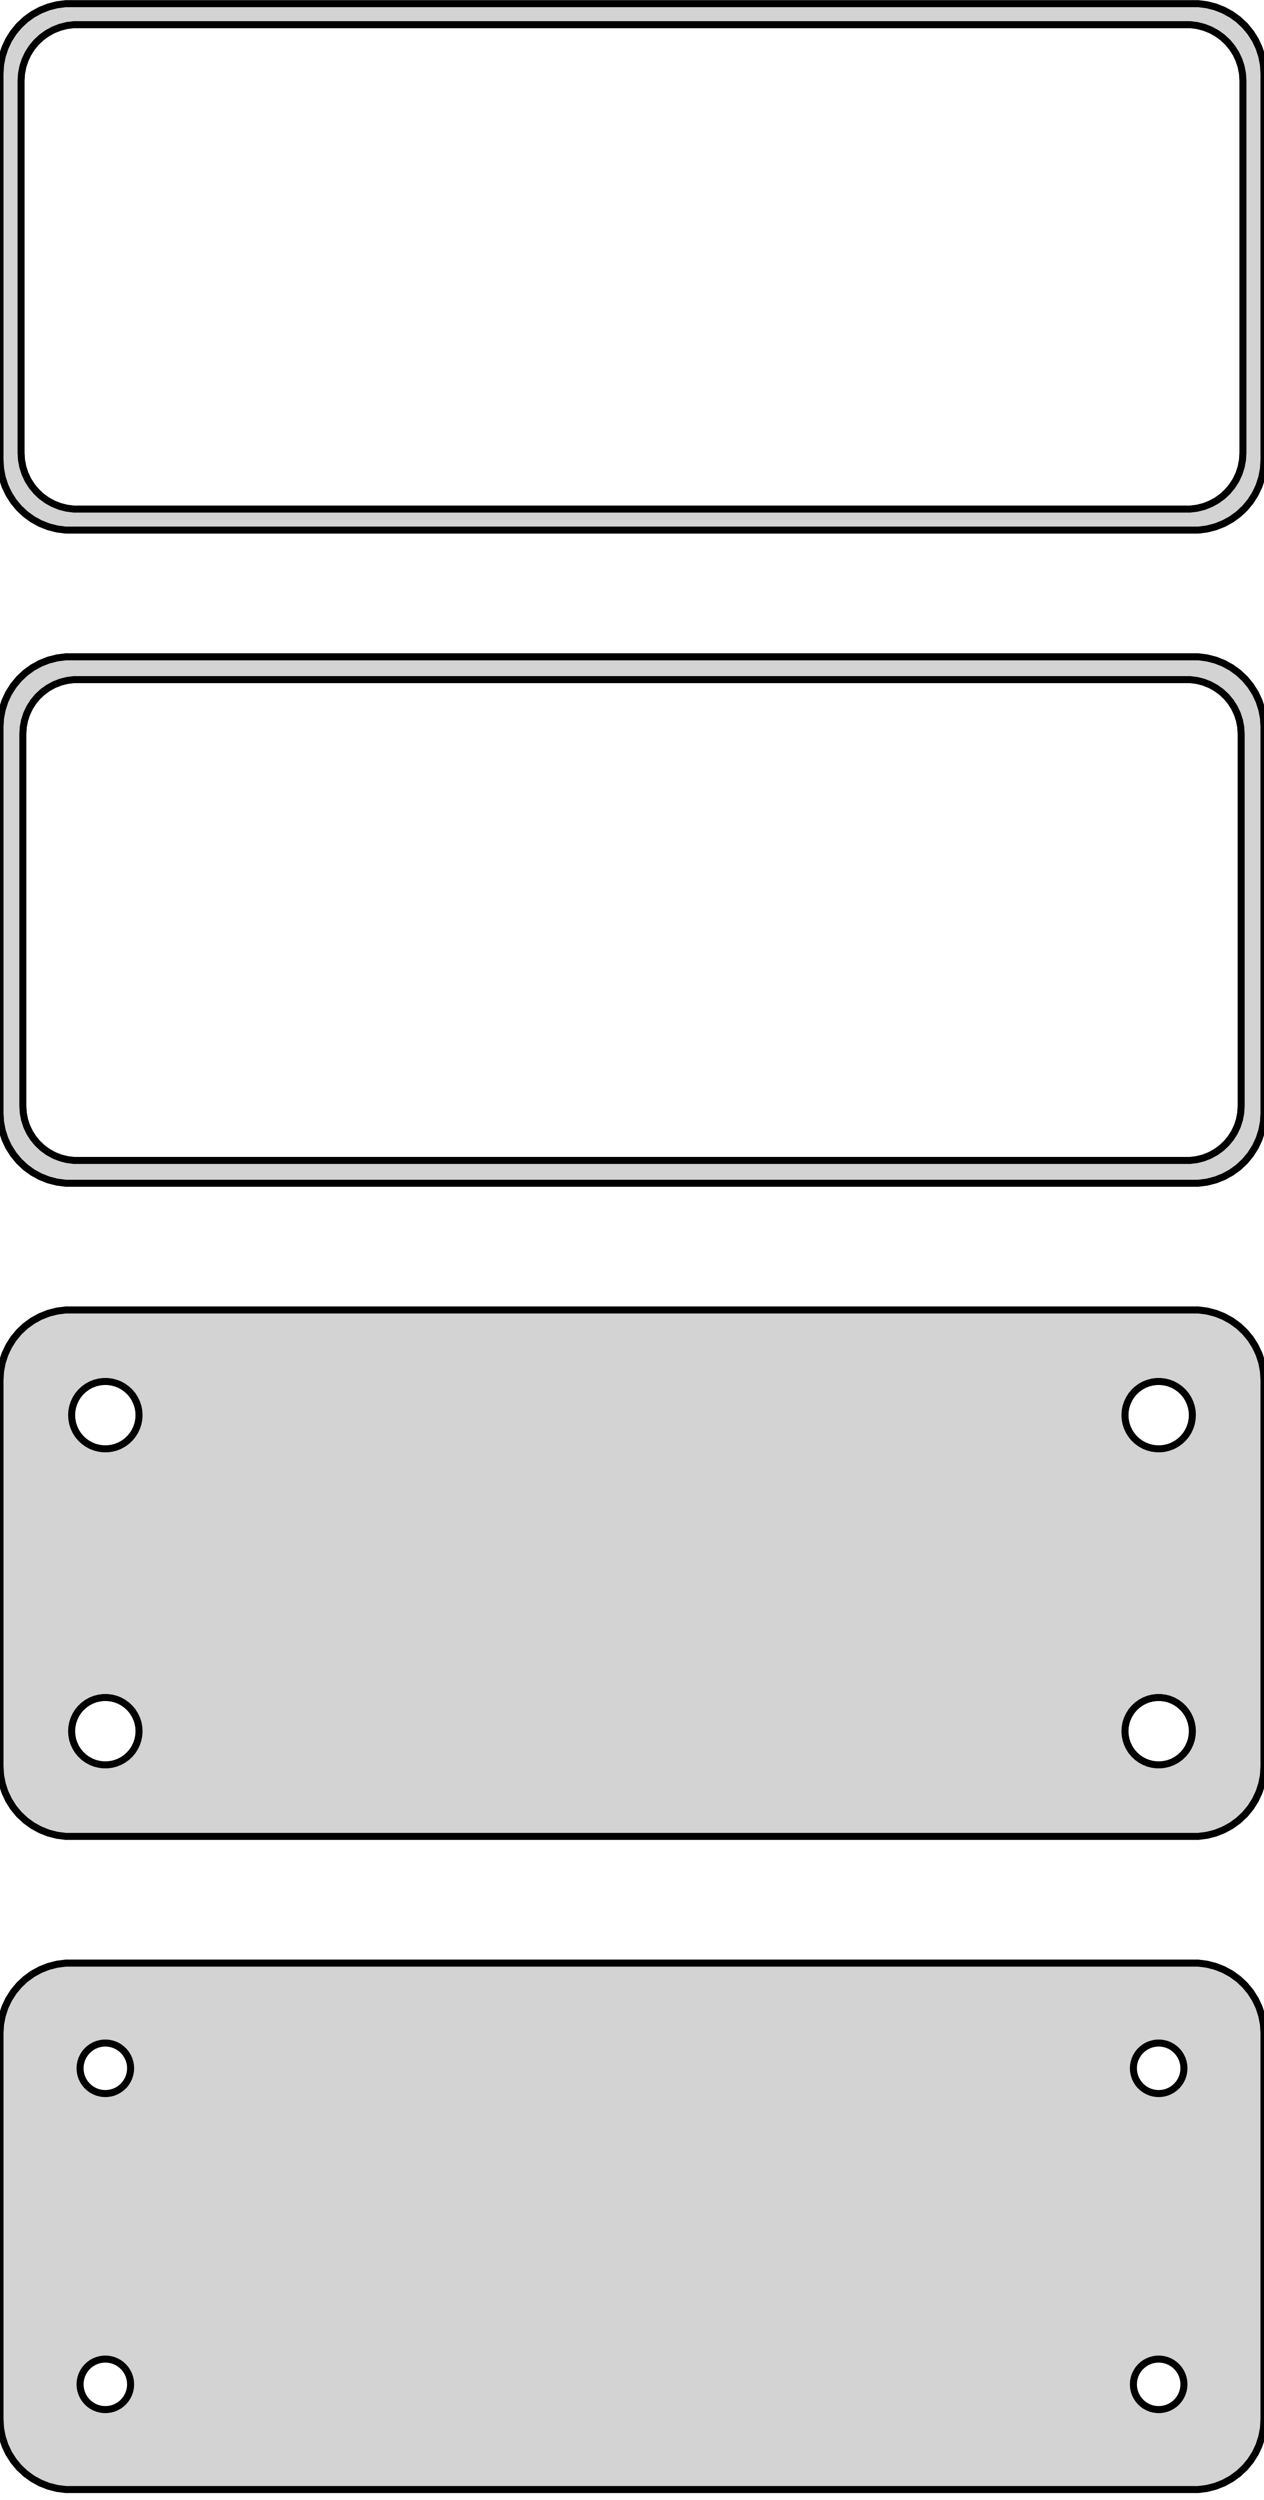 <?xml version="1.0" standalone="no"?>
<!DOCTYPE svg PUBLIC "-//W3C//DTD SVG 1.1//EN" "http://www.w3.org/Graphics/SVG/1.1/DTD/svg11.dtd">
<svg width="90mm" height="178mm" viewBox="-45 -298 90 178" xmlns="http://www.w3.org/2000/svg" version="1.1">
<title>OpenSCAD Model</title>
<path d="
M 40.937,-260.339 L 41.545,-260.495 L 42.129,-260.726 L 42.679,-261.028 L 43.187,-261.397 L 43.645,-261.827
 L 44.045,-262.311 L 44.382,-262.841 L 44.649,-263.409 L 44.843,-264.007 L 44.961,-264.623 L 45,-265.25
 L 45,-292.75 L 44.961,-293.377 L 44.843,-293.993 L 44.649,-294.591 L 44.382,-295.159 L 44.045,-295.689
 L 43.645,-296.173 L 43.187,-296.603 L 42.679,-296.972 L 42.129,-297.274 L 41.545,-297.505 L 40.937,-297.661
 L 40.314,-297.74 L -40.314,-297.74 L -40.937,-297.661 L -41.545,-297.505 L -42.129,-297.274 L -42.679,-296.972
 L -43.187,-296.603 L -43.645,-296.173 L -44.045,-295.689 L -44.382,-295.159 L -44.649,-294.591 L -44.843,-293.993
 L -44.961,-293.377 L -45,-292.75 L -45,-265.25 L -44.961,-264.623 L -44.843,-264.007 L -44.649,-263.409
 L -44.382,-262.841 L -44.045,-262.311 L -43.645,-261.827 L -43.187,-261.397 L -42.679,-261.028 L -42.129,-260.726
 L -41.545,-260.495 L -40.937,-260.339 L -40.314,-260.26 L 40.314,-260.26 z
M -39.751,-261.758 L -40.249,-261.821 L -40.736,-261.946 L -41.203,-262.131 L -41.643,-262.373 L -42.05,-262.668
 L -42.416,-263.012 L -42.736,-263.399 L -43.005,-263.823 L -43.219,-264.278 L -43.374,-264.755 L -43.468,-265.249
 L -43.5,-265.75 L -43.5,-292.25 L -43.468,-292.751 L -43.374,-293.245 L -43.219,-293.722 L -43.005,-294.177
 L -42.736,-294.601 L -42.416,-294.988 L -42.05,-295.332 L -41.643,-295.627 L -41.203,-295.869 L -40.736,-296.054
 L -40.249,-296.179 L -39.751,-296.242 L 39.751,-296.242 L 40.249,-296.179 L 40.736,-296.054 L 41.203,-295.869
 L 41.643,-295.627 L 42.05,-295.332 L 42.416,-294.988 L 42.736,-294.601 L 43.005,-294.177 L 43.219,-293.722
 L 43.374,-293.245 L 43.468,-292.751 L 43.5,-292.25 L 43.5,-265.75 L 43.468,-265.249 L 43.374,-264.755
 L 43.219,-264.278 L 43.005,-263.823 L 42.736,-263.399 L 42.416,-263.012 L 42.05,-262.668 L 41.643,-262.373
 L 41.203,-262.131 L 40.736,-261.946 L 40.249,-261.821 L 39.751,-261.758 z
M 40.937,-213.839 L 41.545,-213.995 L 42.129,-214.226 L 42.679,-214.528 L 43.187,-214.897 L 43.645,-215.327
 L 44.045,-215.811 L 44.382,-216.341 L 44.649,-216.909 L 44.843,-217.507 L 44.961,-218.123 L 45,-218.75
 L 45,-246.25 L 44.961,-246.877 L 44.843,-247.493 L 44.649,-248.091 L 44.382,-248.659 L 44.045,-249.189
 L 43.645,-249.673 L 43.187,-250.103 L 42.679,-250.472 L 42.129,-250.774 L 41.545,-251.005 L 40.937,-251.161
 L 40.314,-251.24 L -40.314,-251.24 L -40.937,-251.161 L -41.545,-251.005 L -42.129,-250.774 L -42.679,-250.472
 L -43.187,-250.103 L -43.645,-249.673 L -44.045,-249.189 L -44.382,-248.659 L -44.649,-248.091 L -44.843,-247.493
 L -44.961,-246.877 L -45,-246.25 L -45,-218.75 L -44.961,-218.123 L -44.843,-217.507 L -44.649,-216.909
 L -44.382,-216.341 L -44.045,-215.811 L -43.645,-215.327 L -43.187,-214.897 L -42.679,-214.528 L -42.129,-214.226
 L -41.545,-213.995 L -40.937,-213.839 L -40.314,-213.76 L 40.314,-213.76 z
M -39.743,-215.385 L -40.226,-215.446 L -40.697,-215.567 L -41.149,-215.746 L -41.575,-215.98 L -41.968,-216.266
 L -42.323,-216.599 L -42.633,-216.974 L -42.894,-217.384 L -43.101,-217.824 L -43.251,-218.287 L -43.342,-218.765
 L -43.373,-219.25 L -43.373,-245.75 L -43.342,-246.235 L -43.251,-246.713 L -43.101,-247.176 L -42.894,-247.616
 L -42.633,-248.026 L -42.323,-248.401 L -41.968,-248.734 L -41.575,-249.02 L -41.149,-249.254 L -40.697,-249.433
 L -40.226,-249.554 L -39.743,-249.615 L 39.743,-249.615 L 40.226,-249.554 L 40.697,-249.433 L 41.149,-249.254
 L 41.575,-249.02 L 41.968,-248.734 L 42.323,-248.401 L 42.633,-248.026 L 42.894,-247.616 L 43.101,-247.176
 L 43.251,-246.713 L 43.342,-246.235 L 43.373,-245.75 L 43.373,-219.25 L 43.342,-218.765 L 43.251,-218.287
 L 43.101,-217.824 L 42.894,-217.384 L 42.633,-216.974 L 42.323,-216.599 L 41.968,-216.266 L 41.575,-215.98
 L 41.149,-215.746 L 40.697,-215.567 L 40.226,-215.446 L 39.743,-215.385 z
M 40.937,-167.339 L 41.545,-167.495 L 42.129,-167.726 L 42.679,-168.028 L 43.187,-168.397 L 43.645,-168.827
 L 44.045,-169.311 L 44.382,-169.841 L 44.649,-170.409 L 44.843,-171.007 L 44.961,-171.623 L 45,-172.25
 L 45,-199.75 L 44.961,-200.377 L 44.843,-200.993 L 44.649,-201.591 L 44.382,-202.159 L 44.045,-202.689
 L 43.645,-203.173 L 43.187,-203.603 L 42.679,-203.972 L 42.129,-204.274 L 41.545,-204.505 L 40.937,-204.661
 L 40.314,-204.74 L -40.314,-204.74 L -40.937,-204.661 L -41.545,-204.505 L -42.129,-204.274 L -42.679,-203.972
 L -43.187,-203.603 L -43.645,-203.173 L -44.045,-202.689 L -44.382,-202.159 L -44.649,-201.591 L -44.843,-200.993
 L -44.961,-200.377 L -45,-199.75 L -45,-172.25 L -44.961,-171.623 L -44.843,-171.007 L -44.649,-170.409
 L -44.382,-169.841 L -44.045,-169.311 L -43.645,-168.827 L -43.187,-168.397 L -42.679,-168.028 L -42.129,-167.726
 L -41.545,-167.495 L -40.937,-167.339 L -40.314,-167.26 L 40.314,-167.26 z
M -37.651,-194.855 L -37.95,-194.893 L -38.242,-194.967 L -38.522,-195.078 L -38.786,-195.224 L -39.03,-195.401
 L -39.249,-195.607 L -39.442,-195.839 L -39.603,-196.094 L -39.731,-196.367 L -39.825,-196.653 L -39.881,-196.949
 L -39.9,-197.25 L -39.881,-197.551 L -39.825,-197.847 L -39.731,-198.133 L -39.603,-198.406 L -39.442,-198.661
 L -39.249,-198.893 L -39.03,-199.099 L -38.786,-199.276 L -38.522,-199.422 L -38.242,-199.533 L -37.95,-199.607
 L -37.651,-199.645 L -37.349,-199.645 L -37.05,-199.607 L -36.758,-199.533 L -36.478,-199.422 L -36.214,-199.276
 L -35.97,-199.099 L -35.751,-198.893 L -35.558,-198.661 L -35.397,-198.406 L -35.269,-198.133 L -35.175,-197.847
 L -35.119,-197.551 L -35.1,-197.25 L -35.119,-196.949 L -35.175,-196.653 L -35.269,-196.367 L -35.397,-196.094
 L -35.558,-195.839 L -35.751,-195.607 L -35.97,-195.401 L -36.214,-195.224 L -36.478,-195.078 L -36.758,-194.967
 L -37.05,-194.893 L -37.349,-194.855 z
M 37.349,-194.855 L 37.05,-194.893 L 36.758,-194.967 L 36.478,-195.078 L 36.214,-195.224 L 35.97,-195.401
 L 35.751,-195.607 L 35.558,-195.839 L 35.397,-196.094 L 35.269,-196.367 L 35.175,-196.653 L 35.119,-196.949
 L 35.1,-197.25 L 35.119,-197.551 L 35.175,-197.847 L 35.269,-198.133 L 35.397,-198.406 L 35.558,-198.661
 L 35.751,-198.893 L 35.97,-199.099 L 36.214,-199.276 L 36.478,-199.422 L 36.758,-199.533 L 37.05,-199.607
 L 37.349,-199.645 L 37.651,-199.645 L 37.95,-199.607 L 38.242,-199.533 L 38.522,-199.422 L 38.786,-199.276
 L 39.03,-199.099 L 39.249,-198.893 L 39.442,-198.661 L 39.603,-198.406 L 39.731,-198.133 L 39.825,-197.847
 L 39.881,-197.551 L 39.9,-197.25 L 39.881,-196.949 L 39.825,-196.653 L 39.731,-196.367 L 39.603,-196.094
 L 39.442,-195.839 L 39.249,-195.607 L 39.03,-195.401 L 38.786,-195.224 L 38.522,-195.078 L 38.242,-194.967
 L 37.95,-194.893 L 37.651,-194.855 z
M 37.349,-172.355 L 37.05,-172.393 L 36.758,-172.467 L 36.478,-172.578 L 36.214,-172.724 L 35.97,-172.901
 L 35.751,-173.107 L 35.558,-173.339 L 35.397,-173.594 L 35.269,-173.867 L 35.175,-174.153 L 35.119,-174.449
 L 35.1,-174.75 L 35.119,-175.051 L 35.175,-175.347 L 35.269,-175.633 L 35.397,-175.906 L 35.558,-176.161
 L 35.751,-176.393 L 35.97,-176.599 L 36.214,-176.776 L 36.478,-176.922 L 36.758,-177.033 L 37.05,-177.107
 L 37.349,-177.145 L 37.651,-177.145 L 37.95,-177.107 L 38.242,-177.033 L 38.522,-176.922 L 38.786,-176.776
 L 39.03,-176.599 L 39.249,-176.393 L 39.442,-176.161 L 39.603,-175.906 L 39.731,-175.633 L 39.825,-175.347
 L 39.881,-175.051 L 39.9,-174.75 L 39.881,-174.449 L 39.825,-174.153 L 39.731,-173.867 L 39.603,-173.594
 L 39.442,-173.339 L 39.249,-173.107 L 39.03,-172.901 L 38.786,-172.724 L 38.522,-172.578 L 38.242,-172.467
 L 37.95,-172.393 L 37.651,-172.355 z
M -37.651,-172.355 L -37.95,-172.393 L -38.242,-172.467 L -38.522,-172.578 L -38.786,-172.724 L -39.03,-172.901
 L -39.249,-173.107 L -39.442,-173.339 L -39.603,-173.594 L -39.731,-173.867 L -39.825,-174.153 L -39.881,-174.449
 L -39.9,-174.75 L -39.881,-175.051 L -39.825,-175.347 L -39.731,-175.633 L -39.603,-175.906 L -39.442,-176.161
 L -39.249,-176.393 L -39.03,-176.599 L -38.786,-176.776 L -38.522,-176.922 L -38.242,-177.033 L -37.95,-177.107
 L -37.651,-177.145 L -37.349,-177.145 L -37.05,-177.107 L -36.758,-177.033 L -36.478,-176.922 L -36.214,-176.776
 L -35.97,-176.599 L -35.751,-176.393 L -35.558,-176.161 L -35.397,-175.906 L -35.269,-175.633 L -35.175,-175.347
 L -35.119,-175.051 L -35.1,-174.75 L -35.119,-174.449 L -35.175,-174.153 L -35.269,-173.867 L -35.397,-173.594
 L -35.558,-173.339 L -35.751,-173.107 L -35.97,-172.901 L -36.214,-172.724 L -36.478,-172.578 L -36.758,-172.467
 L -37.05,-172.393 L -37.349,-172.355 z
M 40.937,-120.839 L 41.545,-120.995 L 42.129,-121.226 L 42.679,-121.528 L 43.187,-121.897 L 43.645,-122.327
 L 44.045,-122.811 L 44.382,-123.341 L 44.649,-123.909 L 44.843,-124.507 L 44.961,-125.123 L 45,-125.75
 L 45,-153.25 L 44.961,-153.877 L 44.843,-154.493 L 44.649,-155.091 L 44.382,-155.659 L 44.045,-156.189
 L 43.645,-156.673 L 43.187,-157.103 L 42.679,-157.472 L 42.129,-157.774 L 41.545,-158.005 L 40.937,-158.161
 L 40.314,-158.24 L -40.314,-158.24 L -40.937,-158.161 L -41.545,-158.005 L -42.129,-157.774 L -42.679,-157.472
 L -43.187,-157.103 L -43.645,-156.673 L -44.045,-156.189 L -44.382,-155.659 L -44.649,-155.091 L -44.843,-154.493
 L -44.961,-153.877 L -45,-153.25 L -45,-125.75 L -44.961,-125.123 L -44.843,-124.507 L -44.649,-123.909
 L -44.382,-123.341 L -44.045,-122.811 L -43.645,-122.327 L -43.187,-121.897 L -42.679,-121.528 L -42.129,-121.226
 L -41.545,-120.995 L -40.937,-120.839 L -40.314,-120.76 L 40.314,-120.76 z
M -37.613,-148.954 L -37.837,-148.982 L -38.056,-149.038 L -38.266,-149.121 L -38.465,-149.23 L -38.647,-149.363
 L -38.812,-149.518 L -38.956,-149.692 L -39.077,-149.883 L -39.174,-150.087 L -39.243,-150.302 L -39.286,-150.524
 L -39.3,-150.75 L -39.286,-150.976 L -39.243,-151.198 L -39.174,-151.413 L -39.077,-151.617 L -38.956,-151.808
 L -38.812,-151.982 L -38.647,-152.137 L -38.465,-152.27 L -38.266,-152.379 L -38.056,-152.462 L -37.837,-152.518
 L -37.613,-152.546 L -37.387,-152.546 L -37.163,-152.518 L -36.944,-152.462 L -36.734,-152.379 L -36.535,-152.27
 L -36.353,-152.137 L -36.188,-151.982 L -36.044,-151.808 L -35.923,-151.617 L -35.826,-151.413 L -35.757,-151.198
 L -35.714,-150.976 L -35.7,-150.75 L -35.714,-150.524 L -35.757,-150.302 L -35.826,-150.087 L -35.923,-149.883
 L -36.044,-149.692 L -36.188,-149.518 L -36.353,-149.363 L -36.535,-149.23 L -36.734,-149.121 L -36.944,-149.038
 L -37.163,-148.982 L -37.387,-148.954 z
M 37.387,-148.954 L 37.163,-148.982 L 36.944,-149.038 L 36.734,-149.121 L 36.535,-149.23 L 36.353,-149.363
 L 36.188,-149.518 L 36.044,-149.692 L 35.923,-149.883 L 35.826,-150.087 L 35.757,-150.302 L 35.714,-150.524
 L 35.7,-150.75 L 35.714,-150.976 L 35.757,-151.198 L 35.826,-151.413 L 35.923,-151.617 L 36.044,-151.808
 L 36.188,-151.982 L 36.353,-152.137 L 36.535,-152.27 L 36.734,-152.379 L 36.944,-152.462 L 37.163,-152.518
 L 37.387,-152.546 L 37.613,-152.546 L 37.837,-152.518 L 38.056,-152.462 L 38.266,-152.379 L 38.465,-152.27
 L 38.647,-152.137 L 38.812,-151.982 L 38.956,-151.808 L 39.077,-151.617 L 39.174,-151.413 L 39.243,-151.198
 L 39.286,-150.976 L 39.3,-150.75 L 39.286,-150.524 L 39.243,-150.302 L 39.174,-150.087 L 39.077,-149.883
 L 38.956,-149.692 L 38.812,-149.518 L 38.647,-149.363 L 38.465,-149.23 L 38.266,-149.121 L 38.056,-149.038
 L 37.837,-148.982 L 37.613,-148.954 z
M 37.387,-126.454 L 37.163,-126.482 L 36.944,-126.538 L 36.734,-126.621 L 36.535,-126.73 L 36.353,-126.863
 L 36.188,-127.018 L 36.044,-127.192 L 35.923,-127.383 L 35.826,-127.587 L 35.757,-127.802 L 35.714,-128.024
 L 35.7,-128.25 L 35.714,-128.476 L 35.757,-128.698 L 35.826,-128.913 L 35.923,-129.117 L 36.044,-129.308
 L 36.188,-129.482 L 36.353,-129.637 L 36.535,-129.77 L 36.734,-129.879 L 36.944,-129.962 L 37.163,-130.018
 L 37.387,-130.046 L 37.613,-130.046 L 37.837,-130.018 L 38.056,-129.962 L 38.266,-129.879 L 38.465,-129.77
 L 38.647,-129.637 L 38.812,-129.482 L 38.956,-129.308 L 39.077,-129.117 L 39.174,-128.913 L 39.243,-128.698
 L 39.286,-128.476 L 39.3,-128.25 L 39.286,-128.024 L 39.243,-127.802 L 39.174,-127.587 L 39.077,-127.383
 L 38.956,-127.192 L 38.812,-127.018 L 38.647,-126.863 L 38.465,-126.73 L 38.266,-126.621 L 38.056,-126.538
 L 37.837,-126.482 L 37.613,-126.454 z
M -37.613,-126.454 L -37.837,-126.482 L -38.056,-126.538 L -38.266,-126.621 L -38.465,-126.73 L -38.647,-126.863
 L -38.812,-127.018 L -38.956,-127.192 L -39.077,-127.383 L -39.174,-127.587 L -39.243,-127.802 L -39.286,-128.024
 L -39.3,-128.25 L -39.286,-128.476 L -39.243,-128.698 L -39.174,-128.913 L -39.077,-129.117 L -38.956,-129.308
 L -38.812,-129.482 L -38.647,-129.637 L -38.465,-129.77 L -38.266,-129.879 L -38.056,-129.962 L -37.837,-130.018
 L -37.613,-130.046 L -37.387,-130.046 L -37.163,-130.018 L -36.944,-129.962 L -36.734,-129.879 L -36.535,-129.77
 L -36.353,-129.637 L -36.188,-129.482 L -36.044,-129.308 L -35.923,-129.117 L -35.826,-128.913 L -35.757,-128.698
 L -35.714,-128.476 L -35.7,-128.25 L -35.714,-128.024 L -35.757,-127.802 L -35.826,-127.587 L -35.923,-127.383
 L -36.044,-127.192 L -36.188,-127.018 L -36.353,-126.863 L -36.535,-126.73 L -36.734,-126.621 L -36.944,-126.538
 L -37.163,-126.482 L -37.387,-126.454 z
" stroke="black" fill="lightgray" stroke-width="0.5"/>
</svg>
